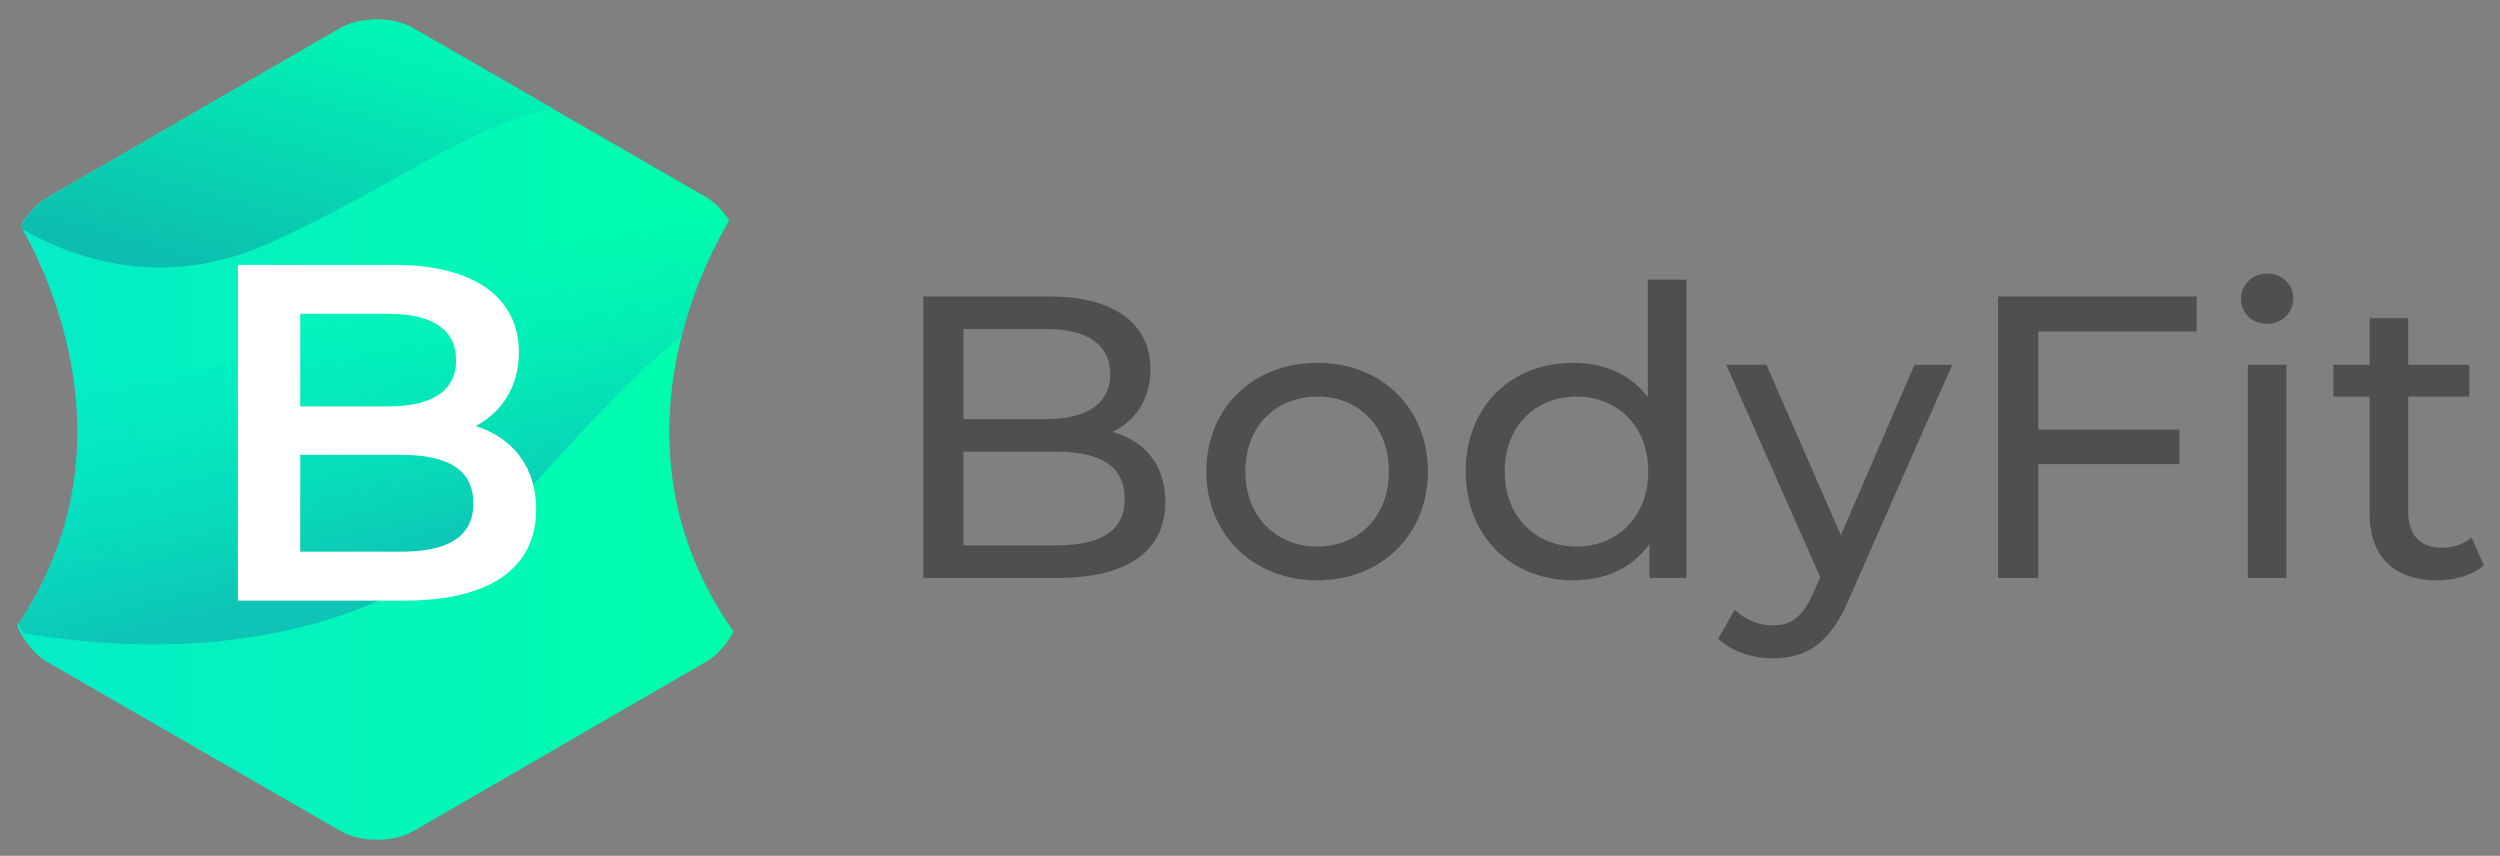 <?xml version="1.0" encoding="UTF-8"?> <!-- Generator: Adobe Illustrator 16.0.0, SVG Export Plug-In . SVG Version: 6.00 Build 0) --> <svg xmlns="http://www.w3.org/2000/svg" xmlns:xlink="http://www.w3.org/1999/xlink" id="Слой_1" x="0px" y="0px" width="352px" height="120.501px" viewBox="0 0 352 120.501" xml:space="preserve"><rect x="0" y="0" width="352" height="120.501" fill="#808080" stroke="none"/> <g> <g> <path fill="#4F4F4F" d="M164.078,70.671c0,6.794-5.152,10.699-15.172,10.699h-18.909V41.743h17.776 c9.114,0,14.209,3.85,14.209,10.247c0,4.303-2.207,7.303-5.321,8.831C161.135,62.066,164.078,65.406,164.078,70.671z M135.659,46.328V59.01h11.605c5.774,0,9.058-2.151,9.058-6.341c0-4.189-3.284-6.34-9.058-6.34H135.659z M158.36,70.218 c0-4.585-3.396-6.623-9.681-6.623h-13.021v13.189h13.021C154.963,76.784,158.36,74.804,158.36,70.218z"></path> <path fill="#4F4F4F" d="M169.854,66.369c0-8.945,6.624-15.286,15.626-15.286c9.001,0,15.567,6.34,15.567,15.286 c0,8.943-6.566,15.341-15.567,15.341C176.479,81.71,169.854,75.313,169.854,66.369z M195.557,66.369 c0-6.398-4.303-10.53-10.076-10.53c-5.774,0-10.135,4.132-10.135,10.53c0,6.396,4.36,10.586,10.135,10.586 C191.254,76.955,195.557,72.766,195.557,66.369z"></path> <path fill="#4F4F4F" d="M237.453,39.365V81.37h-5.21v-4.755c-2.433,3.396-6.283,5.095-10.698,5.095 c-8.774,0-15.173-6.171-15.173-15.341c0-9.171,6.398-15.286,15.173-15.286c4.245,0,7.981,1.585,10.472,4.813V39.365H237.453z M232.074,66.369c0-6.398-4.359-10.53-10.076-10.53c-5.775,0-10.135,4.132-10.135,10.53c0,6.396,4.359,10.586,10.135,10.586 C227.715,76.955,232.074,72.766,232.074,66.369z"></path> <path fill="#4F4F4F" d="M274.874,51.367l-14.55,33.005c-2.659,6.339-6.113,8.321-10.699,8.321c-2.887,0-5.831-0.963-7.699-2.774 l2.322-4.075c1.472,1.414,3.339,2.206,5.377,2.206c2.604,0,4.246-1.188,5.718-4.642l0.963-2.095l-13.247-29.947h5.662 l10.473,24.003l10.358-24.003H274.874z"></path> <path fill="#4F4F4F" d="M286.992,46.668v13.813h19.869v4.867h-19.869V81.37h-5.661V41.743h27.965v4.925H286.992z"></path> <path fill="#4F4F4F" d="M315.526,42.083c0-1.981,1.585-3.567,3.679-3.567c2.096,0,3.681,1.529,3.681,3.455 c0,2.037-1.528,3.623-3.681,3.623C317.111,45.593,315.526,44.064,315.526,42.083z M316.489,51.367h5.435V81.37h-5.435V51.367z"></path> <path fill="#4F4F4F" d="M349.721,79.616c-1.643,1.415-4.133,2.094-6.566,2.094c-6.059,0-9.512-3.34-9.512-9.396V55.839h-5.095 v-4.472h5.095V44.8h5.436v6.566h8.604v4.472h-8.604v16.247c0,3.227,1.698,5.039,4.698,5.039c1.584,0,3.113-0.51,4.246-1.416 L349.721,79.616z"></path> </g> </g> <g> <g> <linearGradient id="SVGID_1_" gradientUnits="userSpaceOnUse" x1="2.408" y1="60.489" x2="103.271" y2="60.489"> <stop offset="0" style="stop-color:#05ECC8"></stop> <stop offset="1" style="stop-color:#00FFAB"></stop> </linearGradient> <path fill="url(#SVGID_1_)" d="M103.271,88.927c-0.933,1.763-2.286,3.341-3.802,4.21l-41.25,23.875 c-2.818,1.629-7.418,1.629-10.246,0.01L6.681,93.229c-1.772-1.024-3.351-2.991-4.273-5.113c0.072-0.102,0.133-0.204,0.205-0.306 c8.248-12.398,9.231-24.867,7.644-35.073c-1.434-9.293-4.979-16.721-7.101-20.482v-0.01c-0.072-0.113-0.133-0.226-0.195-0.328 c-0.01-0.031-0.031-0.052-0.041-0.082c0.933-1.681,2.245-3.156,3.699-3.997L47.87,3.967c1.25-0.728,2.879-1.127,4.529-1.199 c0.43-0.031,0.861-0.031,1.292,0c0.204,0.01,0.399,0.021,0.604,0.041c1.404,0.144,2.736,0.533,3.812,1.147l19.712,11.353 l8.607,4.959l12.972,7.479c1.25,0.718,2.387,1.906,3.279,3.29c-1.568,2.623-4.724,8.504-6.701,16.291 C93.106,58.609,92.717,73.876,103.271,88.927z"></path> <linearGradient id="SVGID_2_" gradientUnits="userSpaceOnUse" x1="46.121" y1="3.153" x2="35.515" y2="41.059"> <stop offset="0" style="stop-color:#00F4B5"></stop> <stop offset="1" style="stop-color:#0DBDAF"></stop> </linearGradient> <path fill="url(#SVGID_2_)" d="M2.87,32.084c0.932-1.781,2.309-3.367,3.839-4.25L47.952,3.972 c2.818-1.635,7.429-1.635,10.245-0.014L77.88,15.295c-12.269,2.49-22.2,10.975-40.138,19.008 C22.162,41.272,9.066,35.785,2.87,32.084z"></path> <linearGradient id="SVGID_3_" gradientUnits="userSpaceOnUse" x1="47.874" y1="41.657" x2="57.959" y2="79.215"> <stop offset="0" style="stop-color:#00E0BD;stop-opacity:0"></stop> <stop offset="1" style="stop-color:#0EC4B6"></stop> </linearGradient> <path fill="url(#SVGID_3_)" d="M102.676,31.037c-1.568,2.623-4.724,8.504-6.701,16.291c-4.959,3.873-11.813,10.718-22.019,22.193 C53.208,92.831,22.296,92.329,3.331,89.162c-0.266-0.44-0.512-0.892-0.717-1.352c8.248-12.398,9.231-24.867,7.644-35.073 c30.257,2.735,43.28-14.211,60.452-26.107c5.912-4.099,11.199-5.892,15.717-6.363l12.972,7.479 C100.647,28.465,101.785,29.653,102.676,31.037z"></path> </g> <g> <path fill="#FFFFFF" d="M75.495,71.737c0,8.103-6.347,12.829-18.501,12.829H33.495V37.3h22.148 c11.344,0,17.421,4.794,17.421,12.289c0,4.862-2.431,8.441-6.077,10.399C72.051,61.608,75.495,65.592,75.495,71.737z M42.273,44.187v13.033h12.424c6.077,0,9.521-2.161,9.521-6.483c0-4.389-3.444-6.55-9.521-6.55H42.273z M66.649,70.859 c0-4.727-3.579-6.82-10.196-6.82h-14.18v13.64h14.18C63.071,77.679,66.649,75.586,66.649,70.859z"></path> </g> </g> </svg> 